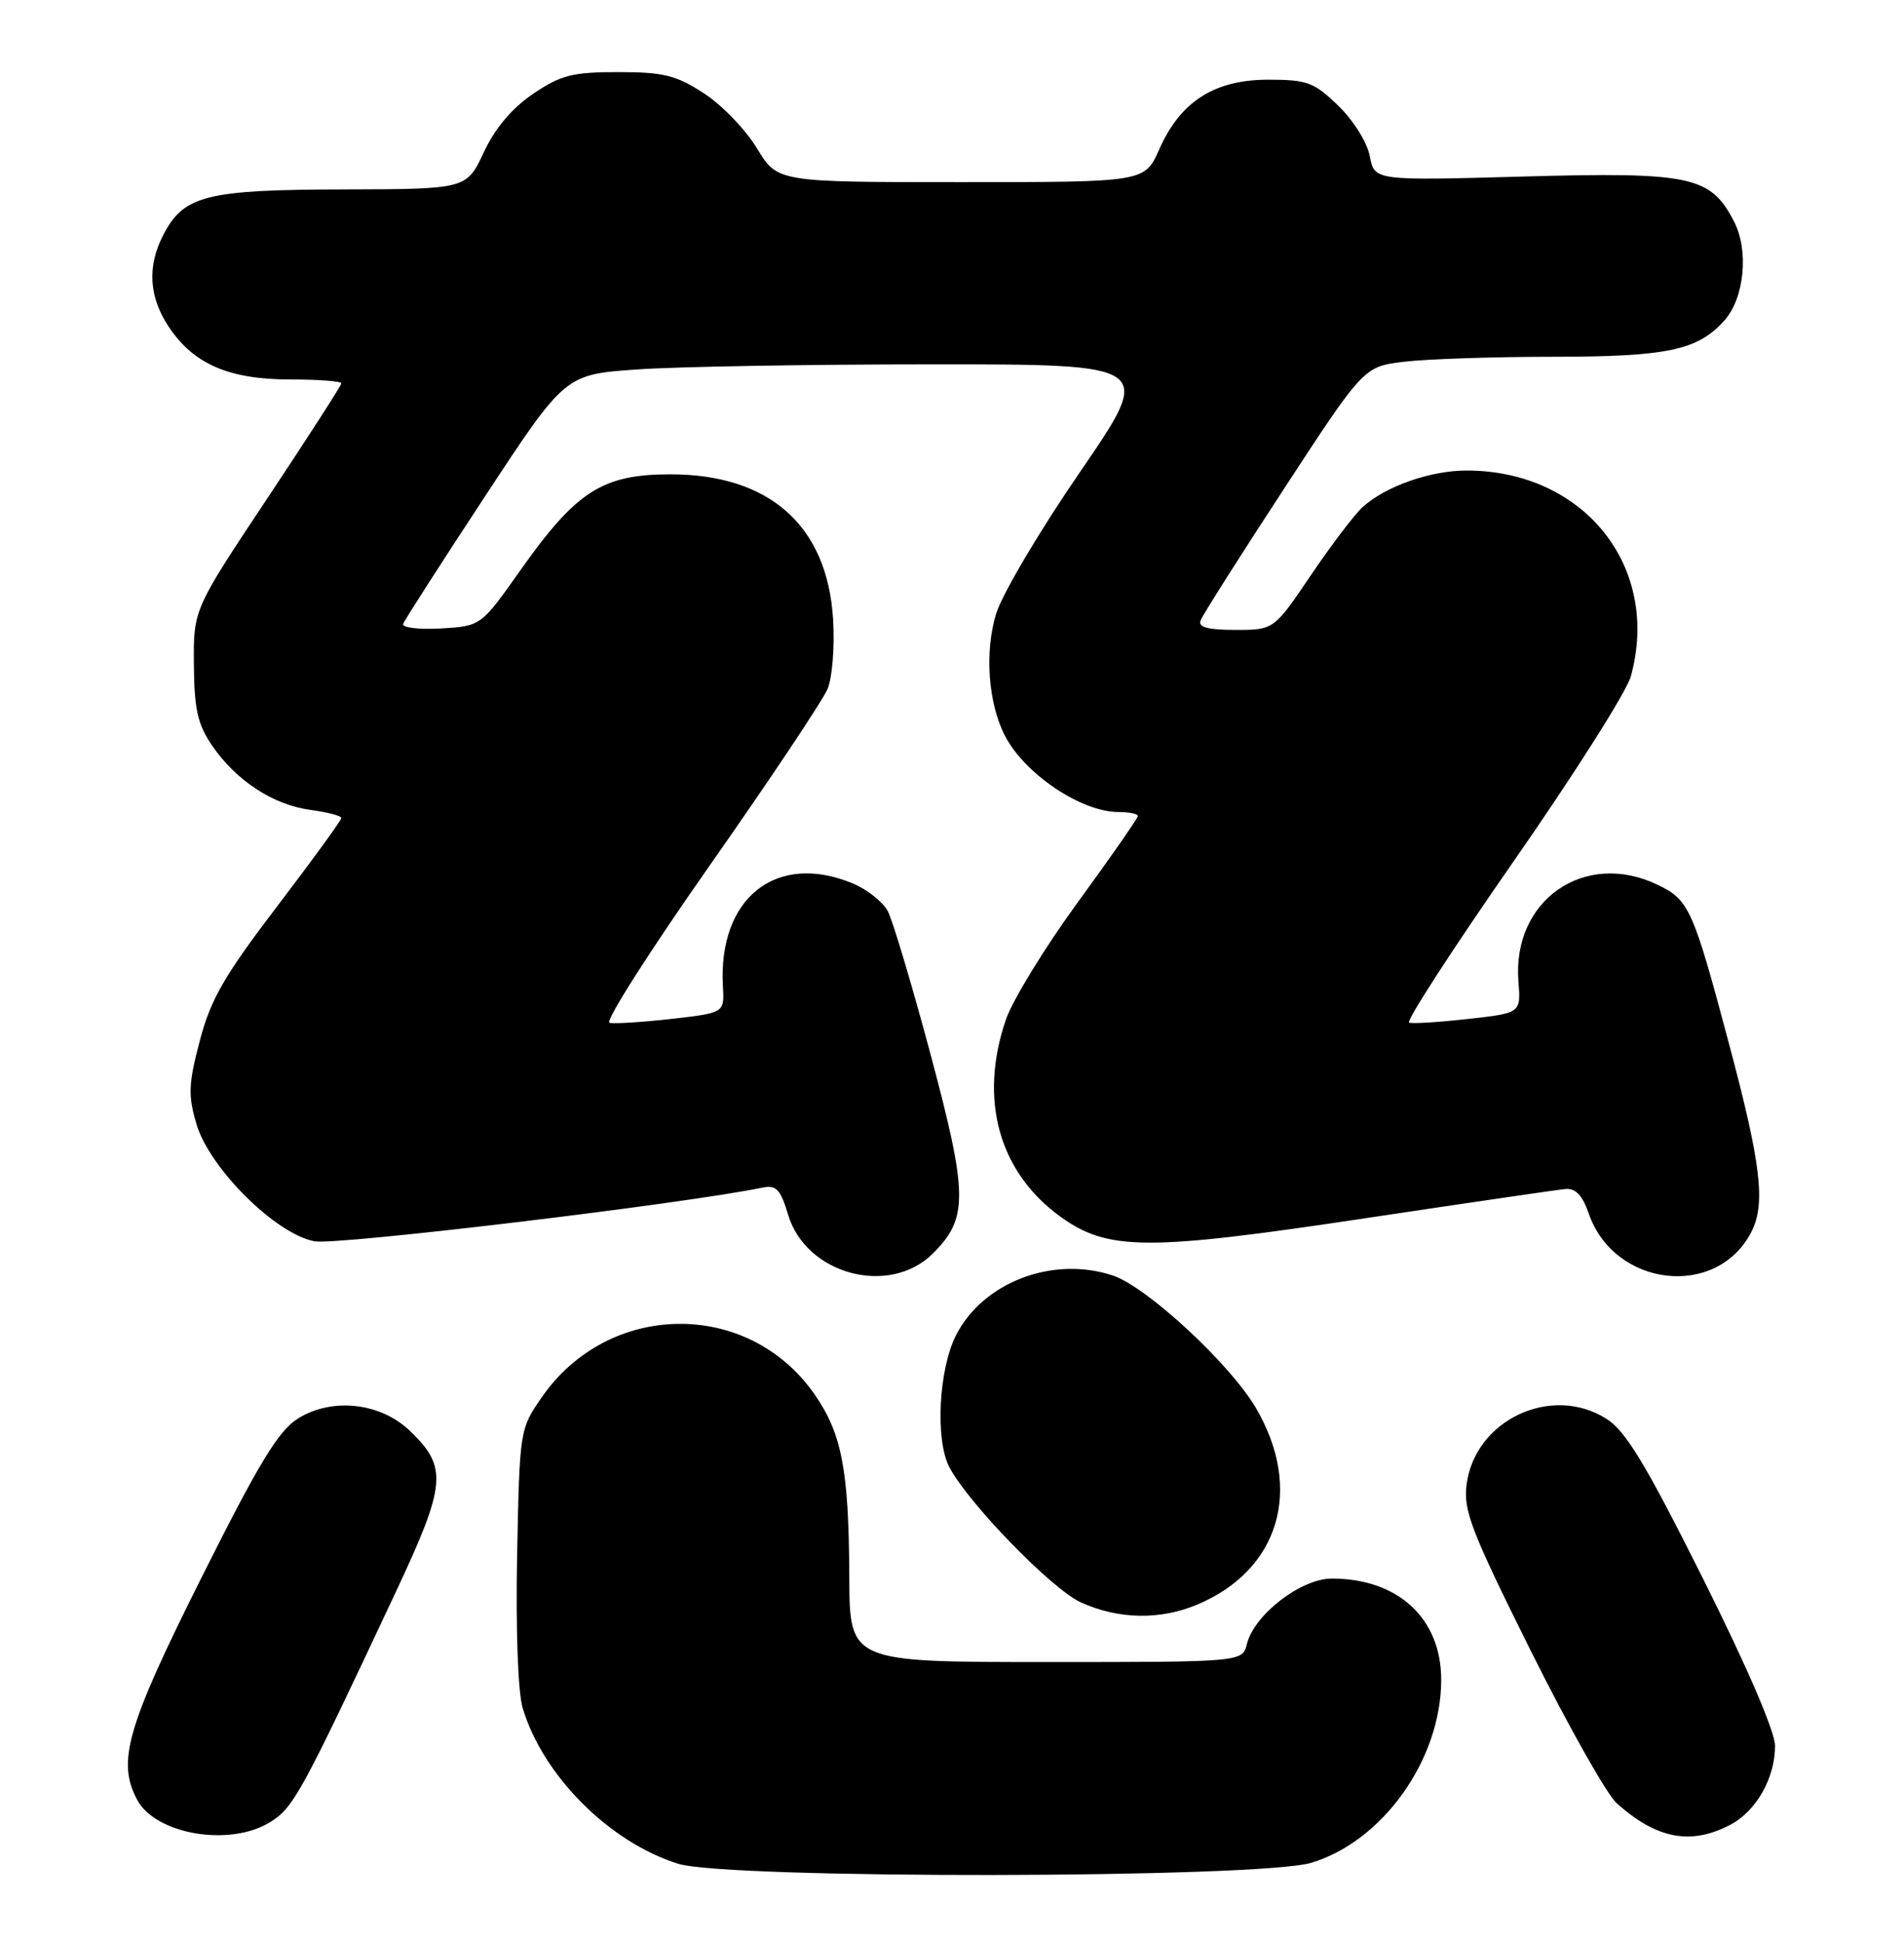 <?xml version="1.0" encoding="UTF-8" standalone="no"?>
<!DOCTYPE svg PUBLIC "-//W3C//DTD SVG 1.1//EN" "http://www.w3.org/Graphics/SVG/1.1/DTD/svg11.dtd" >
<svg xmlns="http://www.w3.org/2000/svg" xmlns:xlink="http://www.w3.org/1999/xlink" version="1.1" viewBox="0 0 251 256">
 <g >
 <path fill="currentColor"
d=" M 172.83 245.46 C 182.27 242.65 189.97 231.86 189.99 221.38 C 190.01 213.27 184.33 208.00 175.57 208.00 C 171.51 208.00 165.35 212.74 164.38 216.61 C 163.78 219.00 163.78 219.00 137.89 219.00 C 112.00 219.00 112.00 219.00 111.96 207.75 C 111.90 193.63 110.98 188.86 107.32 183.64 C 98.57 171.18 80.23 171.41 71.43 184.10 C 68.52 188.29 68.50 188.43 68.17 204.91 C 67.98 214.68 68.28 222.96 68.90 225.05 C 71.56 233.96 80.32 242.74 89.40 245.58 C 95.92 247.62 165.89 247.52 172.83 245.46 Z  M 35.55 240.13 C 38.69 238.22 39.65 236.46 52.18 209.76 C 58.85 195.55 59.04 193.33 54.03 188.53 C 50.14 184.80 43.75 184.11 39.27 186.92 C 36.69 188.54 34.12 192.78 26.52 207.96 C 16.71 227.55 15.39 232.12 18.08 237.15 C 20.52 241.71 30.24 243.37 35.55 240.13 Z  M 228.03 240.48 C 231.50 238.69 234.00 234.31 234.00 230.04 C 234.00 228.17 230.29 219.57 224.48 207.96 C 216.88 192.78 214.31 188.54 211.73 186.92 C 204.49 182.38 194.45 187.11 193.34 195.59 C 192.89 199.02 193.93 201.72 201.79 217.50 C 206.72 227.40 211.83 236.45 213.13 237.61 C 218.38 242.30 222.86 243.16 228.03 240.48 Z  M 157.78 211.45 C 168.65 206.91 171.85 196.23 165.55 185.50 C 162.13 179.68 151.15 169.53 146.68 168.06 C 138.78 165.45 129.60 168.95 126.04 175.92 C 123.74 180.42 123.27 189.74 125.15 193.32 C 127.66 198.09 138.66 209.40 142.49 211.14 C 147.43 213.38 152.89 213.49 157.78 211.45 Z  M 123.00 165.15 C 127.66 160.50 127.62 157.42 122.66 138.88 C 120.21 129.74 117.68 121.27 117.03 120.05 C 116.37 118.83 114.31 117.19 112.45 116.42 C 102.35 112.20 94.64 118.30 95.30 129.98 C 95.50 133.46 95.50 133.46 88.50 134.26 C 84.65 134.69 80.98 134.92 80.35 134.77 C 79.71 134.62 85.67 125.28 93.58 114.01 C 101.49 102.74 108.47 92.28 109.10 90.77 C 109.73 89.25 110.05 85.12 109.82 81.53 C 109.04 69.25 101.44 62.50 88.38 62.50 C 79.42 62.50 75.99 64.69 68.59 75.16 C 63.40 82.50 63.40 82.50 58.10 82.81 C 55.17 82.97 52.95 82.70 53.15 82.20 C 53.34 81.69 58.22 74.09 64.00 65.31 C 74.50 49.34 74.50 49.34 84.00 48.68 C 89.22 48.31 106.69 48.01 122.81 48.01 C 152.11 48.00 152.11 48.00 142.43 62.11 C 137.10 69.86 132.10 78.30 131.32 80.86 C 129.77 85.90 130.27 92.71 132.50 96.99 C 135.12 102.01 142.57 107.00 147.45 107.00 C 148.85 107.00 150.00 107.24 150.00 107.52 C 150.00 107.81 146.44 112.92 142.09 118.88 C 137.74 124.84 133.46 131.82 132.59 134.39 C 129.02 144.89 131.67 154.42 139.76 160.29 C 146.03 164.83 151.14 164.86 180.00 160.52 C 193.48 158.50 205.35 156.76 206.38 156.67 C 207.70 156.55 208.62 157.52 209.43 159.88 C 212.80 169.64 226.35 171.18 230.88 162.32 C 232.78 158.62 232.16 153.38 227.96 137.65 C 223.17 119.65 222.67 118.55 218.45 116.55 C 208.85 111.99 199.33 118.64 200.17 129.31 C 200.50 133.49 200.50 133.49 193.55 134.26 C 189.73 134.69 186.23 134.91 185.76 134.75 C 185.30 134.60 191.46 125.10 199.44 113.63 C 207.43 102.17 214.42 91.15 214.98 89.15 C 218.98 74.73 208.83 62.00 193.34 62.00 C 188.58 62.00 182.72 64.05 179.66 66.79 C 178.61 67.73 175.54 71.76 172.84 75.75 C 167.94 83.00 167.94 83.00 162.86 83.00 C 159.21 83.00 157.92 82.65 158.27 81.75 C 158.53 81.06 163.48 73.25 169.27 64.40 C 179.79 48.30 179.79 48.30 185.15 47.66 C 188.09 47.31 196.93 47.01 204.78 47.01 C 219.83 47.00 223.83 46.15 227.33 42.22 C 229.97 39.25 230.57 33.01 228.59 29.18 C 225.50 23.20 222.92 22.65 200.86 23.26 C 181.19 23.81 181.19 23.81 180.58 20.59 C 180.24 18.78 178.43 15.87 176.43 13.94 C 173.24 10.84 172.33 10.50 167.19 10.50 C 160.11 10.50 155.61 13.37 152.83 19.66 C 150.91 24.00 150.91 24.00 126.70 24.00 C 102.49 24.00 102.49 24.00 99.79 19.55 C 98.31 17.10 95.17 13.83 92.80 12.30 C 89.13 9.91 87.47 9.50 81.50 9.50 C 75.44 9.50 73.93 9.89 70.27 12.37 C 67.49 14.25 65.25 16.91 63.77 20.08 C 61.50 24.92 61.50 24.92 45.20 24.96 C 27.16 25.00 24.21 25.75 21.52 30.97 C 19.38 35.10 19.63 39.15 22.27 43.10 C 25.53 47.98 30.20 50.00 38.25 50.00 C 41.96 50.00 45.00 50.23 45.00 50.51 C 45.00 50.78 40.61 57.60 35.25 65.65 C 25.50 80.30 25.50 80.30 25.56 87.56 C 25.61 93.48 26.05 95.45 27.97 98.25 C 31.13 102.87 36.02 106.06 40.94 106.72 C 43.17 107.02 45.00 107.50 45.00 107.79 C 45.00 108.08 41.19 113.32 36.53 119.43 C 29.54 128.60 27.77 131.68 26.34 137.13 C 24.84 142.82 24.78 144.34 25.90 148.12 C 27.62 153.94 36.34 162.60 41.46 163.56 C 44.41 164.11 90.26 158.62 100.60 156.47 C 102.32 156.12 102.91 156.76 103.90 160.07 C 106.26 167.95 117.27 170.88 123.00 165.15 Z "/>
</g>
</svg>
